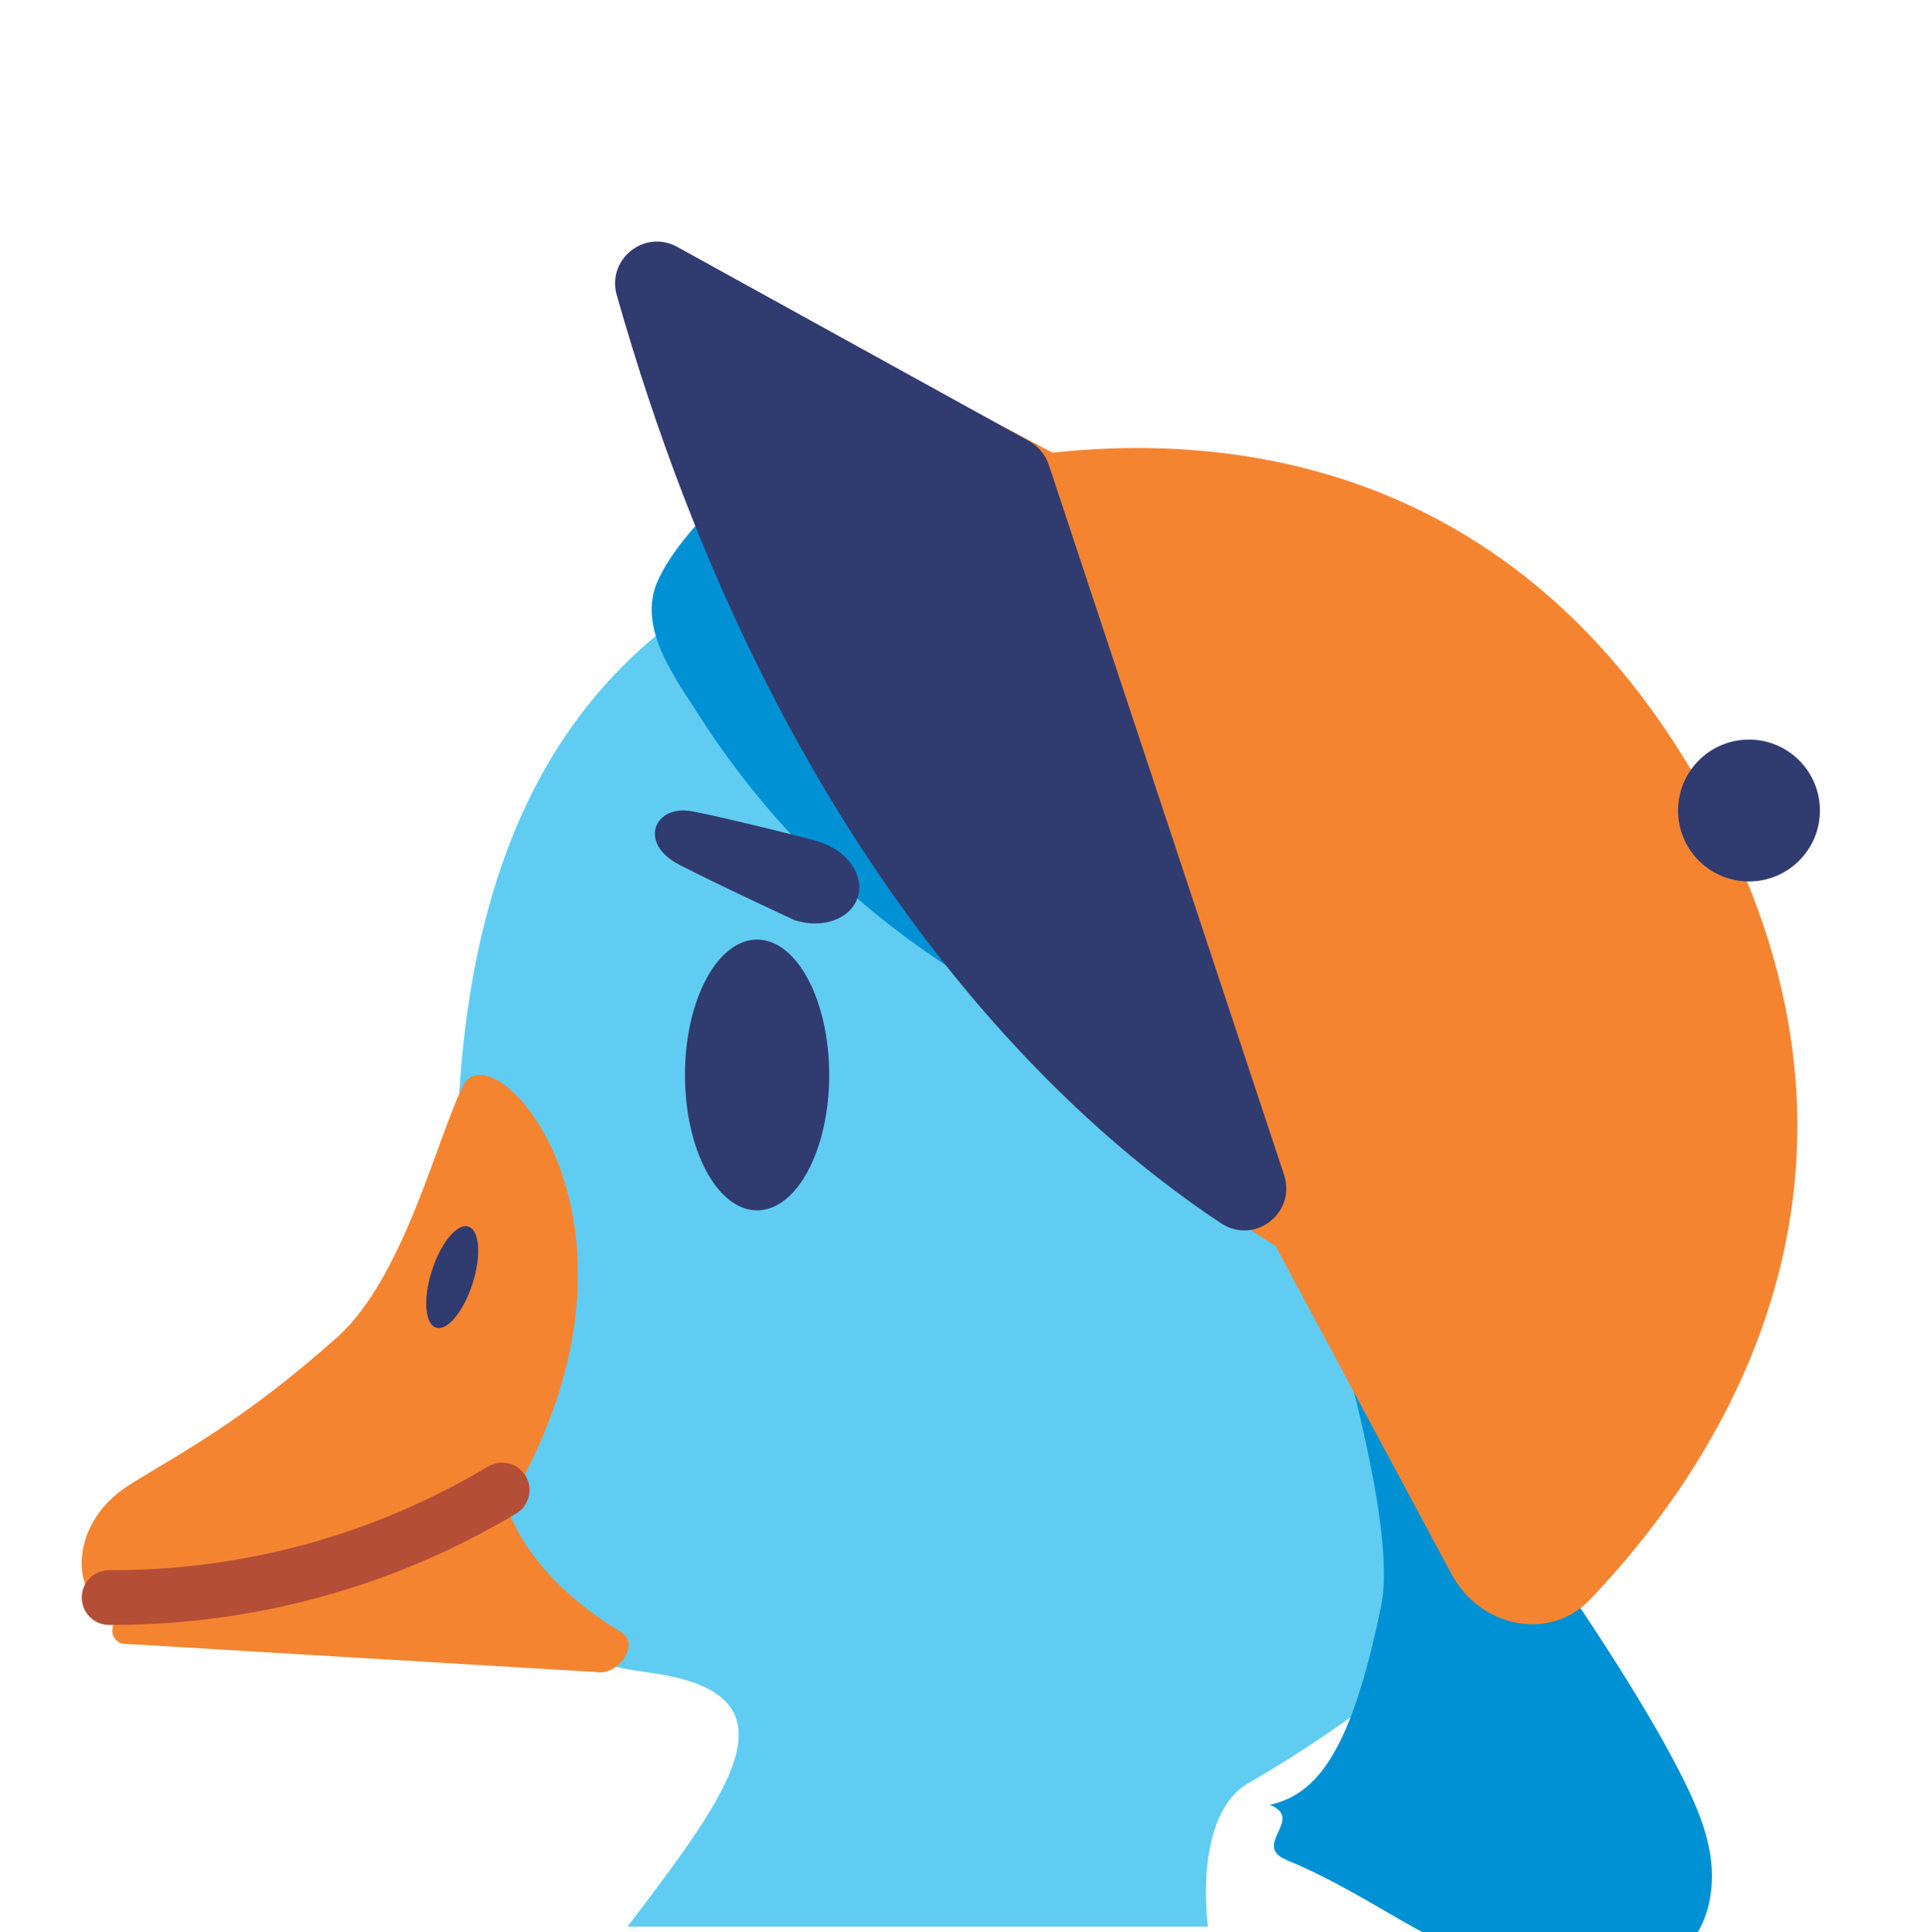 <svg xmlns="http://www.w3.org/2000/svg" version="1.1" xmlns:xlink="http://www.w3.org/1999/xlink" width="260" height="260.75"><svg id="SvgjsSvg1029" xmlns="http://www.w3.org/2000/svg" xmlns:xlink="http://www.w3.org/1999/xlink" viewBox="0 0 260 260.75">
  <defs>
    <style>
      .cls-1 {
        fill: #303b70;
      }

      .cls-2 {
        fill:rgba(232, 246, 249, 0);
      }

      .cls-3 {
        fill: none;
      }

      .cls-4 {
        fill: #f58431;
      }

      .cls-5 {
        clip-path: url(#clippath-1);
      }

      .cls-6 {
        fill: #60ccf2;
      }

      .cls-7 {
        fill: #b54e36;
      }

      .cls-8 {
        fill: #0091d4;
      }

      .cls-9 {
        clip-path: url(#clippath);
      }
    </style>
    <clipPath id="SvgjsClipPath1028">
      <rect class="cls-3" x="4.82" y="10.38" width="250.36" height="250.36"></rect>
    </clipPath>
    <clipPath id="SvgjsClipPath1027">
      <path class="cls-6" d="M162.97,260c-.8-7.03.02-16.19,5.4-19.31,122.95-71.25,19.75-201.18-58.95-167.17-19.28,8.33-47.77,24.68-47.77,84.67,0,25.96-11.42,62.64,25.72,67.5,21.11,2.76,11.57,15.54-2.7,34.31h78.3Z"></path>
    </clipPath>
  </defs>
  <g id="SvgjsG1026" data-name="Layer_2">
    <g>
      <rect class="cls-2" width="260" height="260" rx="25.12" ry="25.12"></rect>
      <g class="cls-9">
        <g>
          <g>
            <path class="cls-6" d="M162.97,260c-.8-7.03.02-16.19,5.4-19.31,122.95-71.25,19.75-201.18-58.95-167.17-19.28,8.33-47.77,24.68-47.77,84.67,0,25.96-11.42,62.64,25.72,67.5,21.11,2.76,11.57,15.54-2.7,34.31h78.3Z"></path>
            <g class="cls-5">
              <path class="cls-8" d="M173.56,251c13.99,5.85,20.48,13.53,35.51,15.53,6.48.86,13.98,1.01,18.47-3.73,2.98-3.14,3.86-7.84,3.27-12.13-.6-4.29-2.5-8.28-4.49-12.13-9.4-18.19-34.47-52.95-48.52-67.84,0,0,11,33.85,8.58,45.84-4.04,19.99-8.73,25.6-15.06,27.03,4.81,1.87-2.51,5.44,2.25,7.43Z"></path>
              <path class="cls-8" d="M148.87,141.06c2.59.97,5.51,1.84,8.06.77,4.48-1.88,4.79-8.05,4.12-12.86-2.85-20.29-10.27-39.92-21.54-57.02-3.74-5.67-8.27-11.35-14.67-13.61-7.01-2.47-14.99-.26-21.11,3.97-5.38,3.71-12.16,9.96-14.95,16-2.93,6.36,2.31,13.16,5.63,18.37,8.17,12.8,18.98,23.9,31.52,32.45,7.14,4.86,14.85,8.9,22.94,11.94Z"></path>
            </g>
          </g>
          <path class="cls-4" d="M68.42,203.29l.12-1.1c-.19,2.05-1.87,3.64-3.92,3.71l-50.39,10.25c-3.84.14-5.78-10.1,3.3-15.81,6.32-3.97,15.27-8.5,28.03-19.94,9-8.07,13.49-27.21,16.99-33.98,4.01-7.77,28.67,18.64,5.87,56.86Z"></path>
          <path class="cls-4" d="M68.42,203.29s2.27,9.09,15.37,16.96c2.67,1.6-.42,6.01-3.42,5.39l-63.79-3.82c-1.95-.4-1.9-3.28.07-3.59l51.76-14.94Z"></path>
          <path class="cls-7" d="M15.06,219.29c-.12,0-.24,0-.35,0-2.04,0-3.69-1.67-3.68-3.71,0-2.04,1.66-3.68,3.7-3.68.11,0,.23,0,.34,0,10.79,0,21.39-1.72,31.52-5.12,6.69-2.25,13.17-5.23,19.26-8.87,1.75-1.05,4.02-.48,5.07,1.27,1.05,1.75.48,4.02-1.27,5.07-6.54,3.92-13.51,7.13-20.7,9.54-10.88,3.65-22.27,5.5-33.87,5.5Z"></path>
          <ellipse class="cls-1" cx="102.15" cy="145.07" rx="9.73" ry="18.27"></ellipse>
          <ellipse class="cls-1" cx="61.02" cy="172.34" rx="7.16" ry="2.88" transform="translate(-121.72 177.99) rotate(-72.27)"></ellipse>
          <ellipse class="cls-2" cx="94.55" cy="142.74" rx="6.33" ry="4.79"></ellipse>
          <g>
            <path class="cls-4" d="M235.58,118.59c4.16.35,8.16-2.19,9.49-6.33,1.54-4.82-1.12-9.97-5.94-11.51-4.07-1.3-8.37.4-10.54,3.86-24.6-41.96-62.1-46.18-86.56-43.52l-47.15-24.84c-4.51-2.38-9.62,1.84-8.13,6.74,23.58,77.3,63.88,111.58,84.71,124.75.2.12.4.22.59.31l23.77,44.34c3.94,7.36,13.33,9.11,18.7,3.49,15.68-16.4,40.05-51.39,21.05-97.3Z"></path>
            <path class="cls-1" d="M141.52,62.76l31.72,95.76c1.71,5.17-3.96,9.55-8.49,6.56-20.38-13.45-59.65-48.19-81.53-125.23-1.39-4.88,3.76-8.96,8.18-6.52l47.41,26.17c1.28.71,2.25,1.87,2.71,3.27Z"></path>
            <circle class="cls-1" cx="235.98" cy="109.38" r="9.57"></circle>
          </g>
          <path class="cls-1" d="M107.26,124.2s-10.19-4.71-15.62-7.51c-5.62-2.9-3.36-8.21,1.83-7.19,5.13,1.01,17.38,4.08,17.16,4.15,3.75,1.2,6.03,4.53,5.1,7.44h0c-.93,2.91-4.72,4.3-8.47,3.1Z"></path>
          <ellipse class="cls-2" cx="24.28" cy="203.19" rx="7.4" ry="2.33" transform="translate(-80.52 27.42) rotate(-23.99)"></ellipse>
        </g>
      </g>
    </g>
  </g>
</svg><style>@media (prefers-color-scheme: light) { :root { filter: none; } }
@media (prefers-color-scheme: dark) { :root { filter: none; } }
</style></svg>